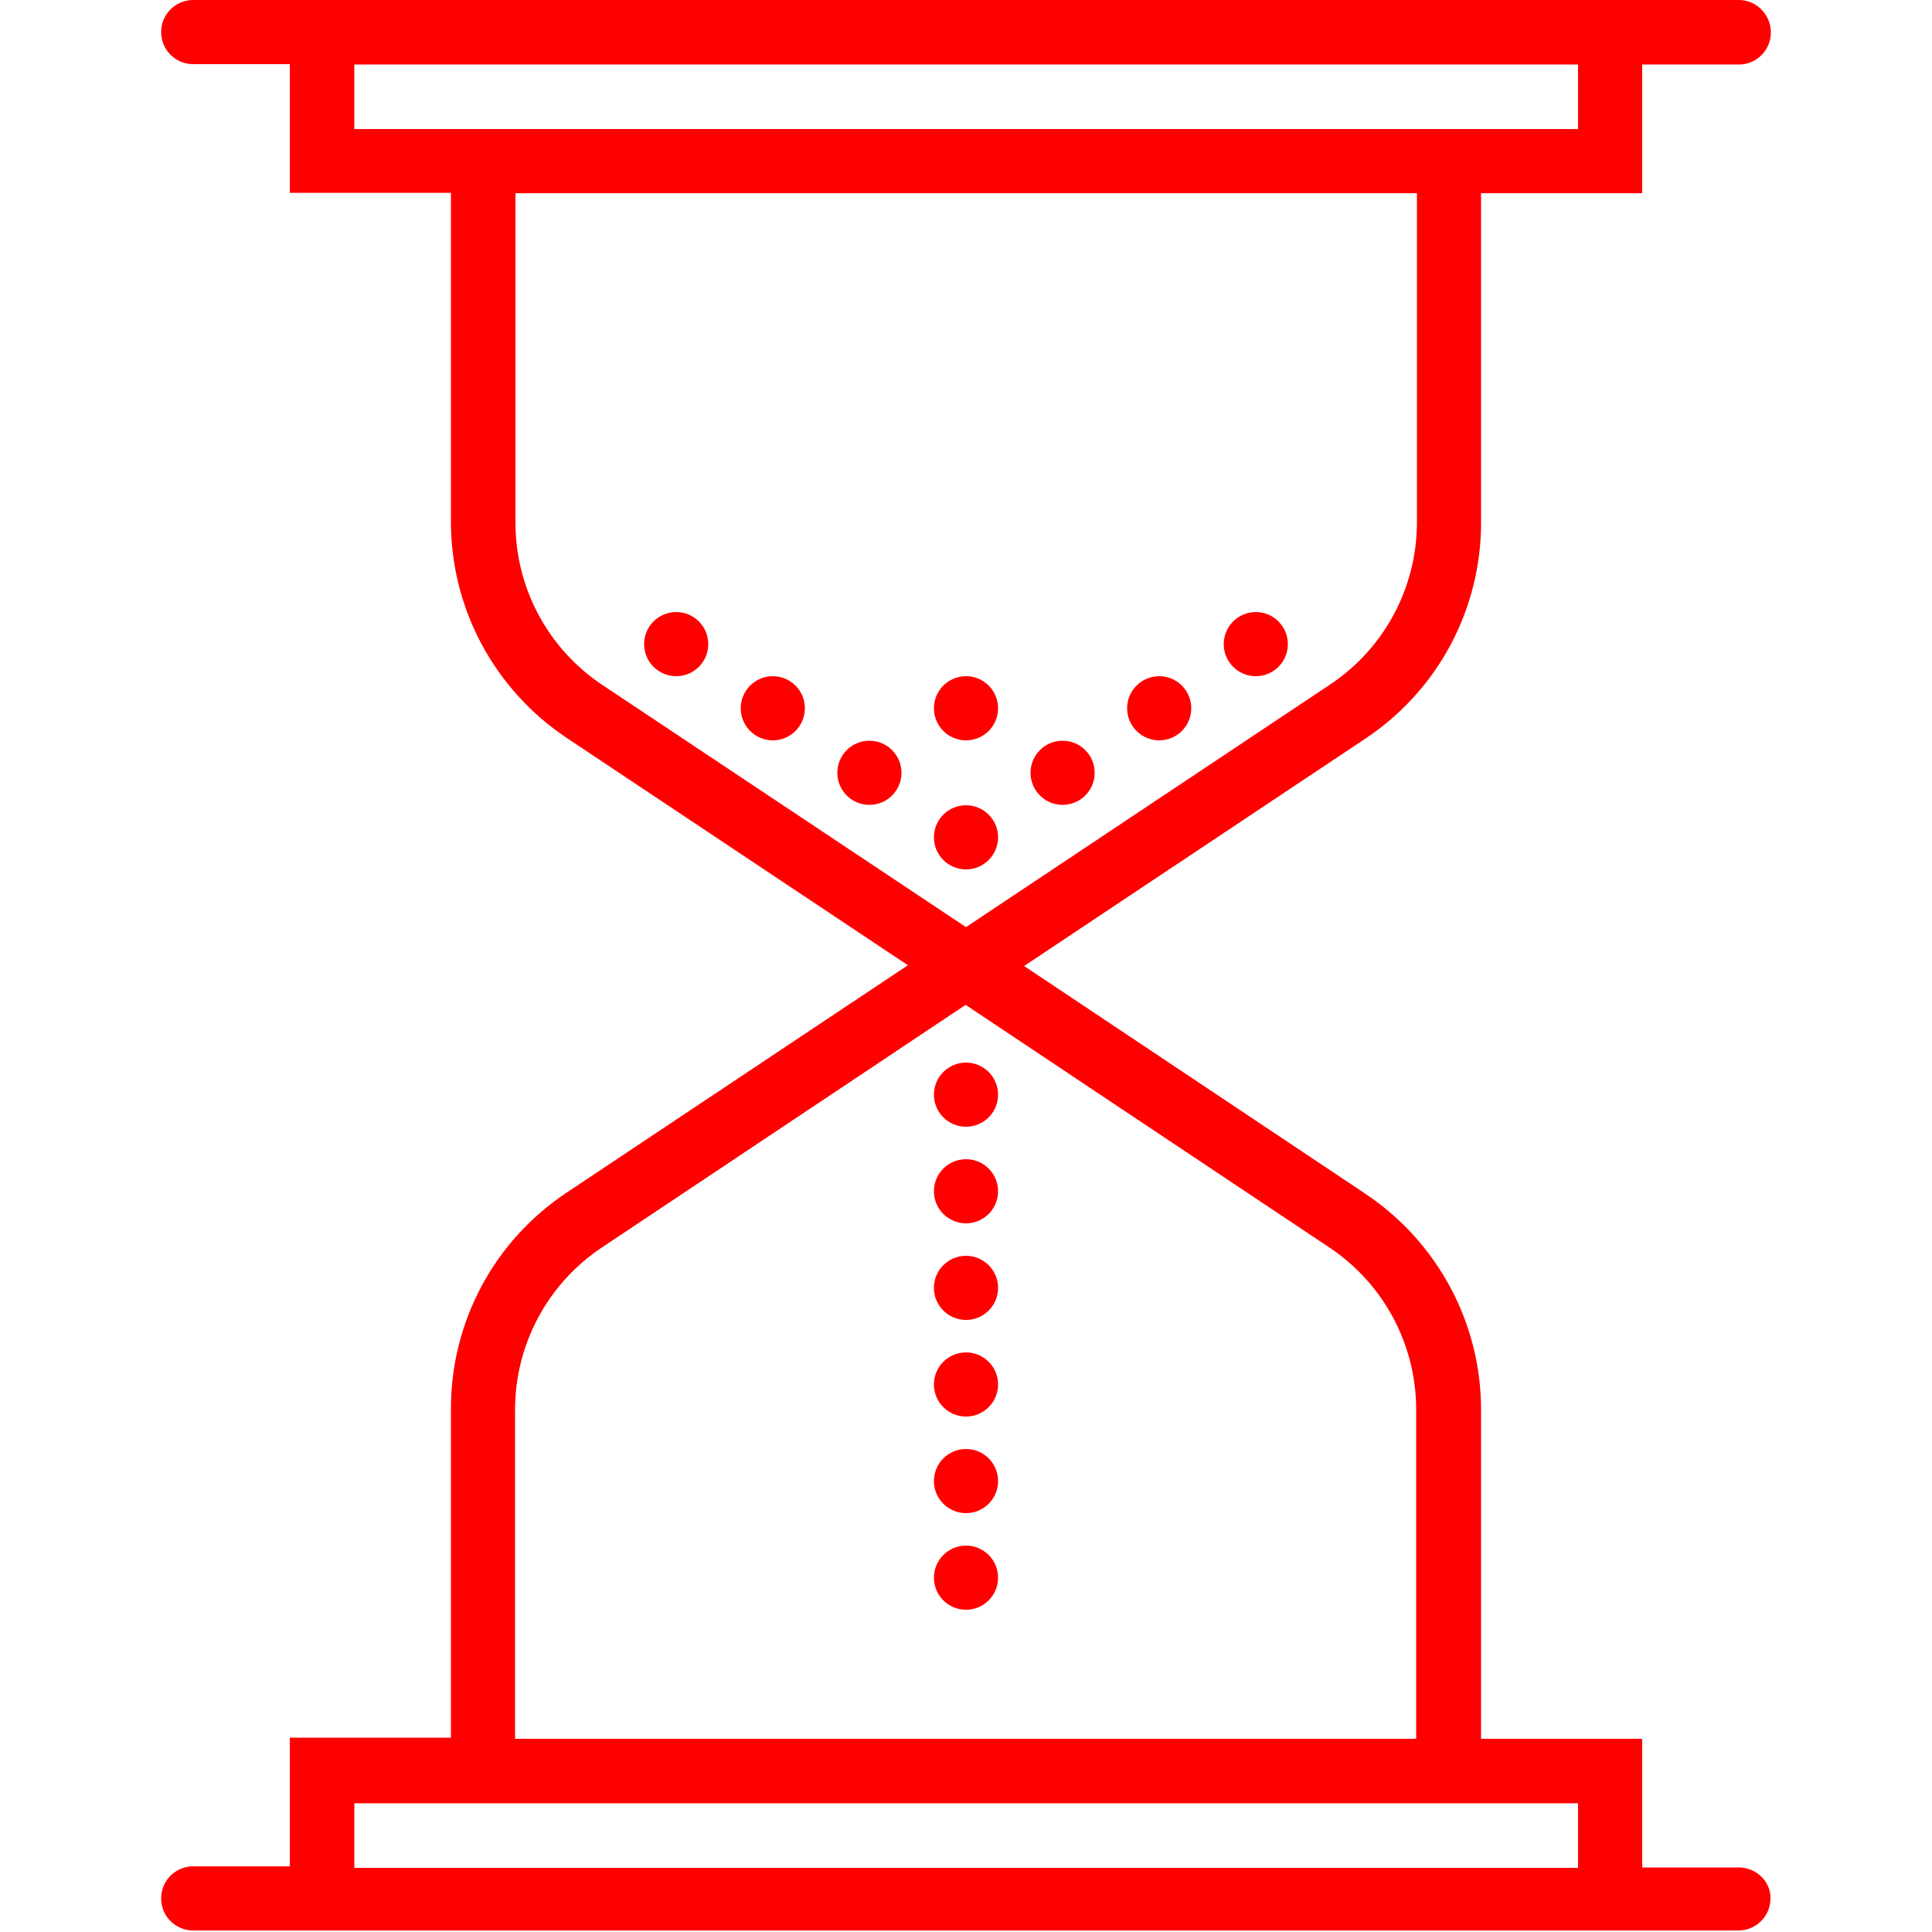 <?xml version="1.0" encoding="utf-8"?>
<!-- Generator: Adobe Illustrator 22.1.0, SVG Export Plug-In . SVG Version: 6.00 Build 0)  -->
<svg version="1.1" id="Capa_1" xmlns="http://www.w3.org/2000/svg" xmlns:xlink="http://www.w3.org/1999/xlink" x="0px" y="0px"
	 viewBox="0 0 512 512" style="enable-background:new 0 0 512 512;" xml:space="preserve">
<style type="text/css">
	.st0{fill:#ff0000;}
</style>
<g>
	<circle class="st0" cx="256" cy="221.9" r="8.5"/>
	<circle class="st0" cx="281.6" cy="204.8" r="8.5"/>
	<circle class="st0" cx="230.4" cy="204.8" r="8.5"/>
	<circle class="st0" cx="204.8" cy="187.7" r="8.5"/>
	<circle class="st0" cx="307.2" cy="187.7" r="8.5"/>
	<circle class="st0" cx="332.8" cy="170.7" r="8.5"/>
	<circle class="st0" cx="179.2" cy="170.7" r="8.5"/>
	<circle class="st0" cx="256" cy="187.7" r="8.5"/>
	<circle class="st0" cx="256" cy="290.1" r="8.5"/>
	<circle class="st0" cx="256" cy="315.7" r="8.5"/>
	<circle class="st0" cx="256" cy="341.3" r="8.5"/>
	<circle class="st0" cx="256" cy="366.9" r="8.5"/>
	<circle class="st0" cx="256" cy="392.5" r="8.5"/>
	<circle class="st0" cx="256" cy="418.1" r="8.5"/>
	<path class="st0" d="M460.8,494.9h-25.6v-34.1h-42.7v-87.2c0-23-11.5-44.4-30.6-57.2L271.4,256l90.5-60.3
		c19.2-12.8,30.6-34.2,30.6-57.2V51.2h42.7V17.1h25.6c4.7,0,8.5-3.8,8.5-8.5S465.5,0,460.8,0h-25.6h-8.5H85.3h-8.5H51.2
		c-4.7,0-8.5,3.8-8.5,8.5s3.8,8.5,8.5,8.5h25.6v34.1h42.7v87.2c0,23,11.5,44.4,30.6,57.2l90.5,60.3l-90.5,60.3
		c-19.2,12.8-30.6,34.2-30.6,57.2v87.2H76.8v34.1H51.2c-4.7,0-8.5,3.8-8.5,8.5c0,4.7,3.8,8.5,8.5,8.5h25.6h8.5h341.3h8.5h25.6
		c4.7,0,8.5-3.8,8.5-8.5C469.3,498.7,465.5,494.9,460.8,494.9z M93.9,34.1V17.1h324.3v17.1h-25.6H119.5H93.9z M159.6,181.5
		c-14.4-9.6-23-25.7-23-43V51.2h238.9v87.2c0,17.3-8.6,33.4-23,43L256,245.7L159.6,181.5z M136.5,373.6c0-17.3,8.6-33.4,23-43
		l96.4-64.3l96.4,64.3c14.4,9.6,23,25.7,23,43v87.2H136.5V373.6z M93.9,477.9h25.6h273.1h25.6v17.1H93.9V477.9z"/>
</g>
</svg>
